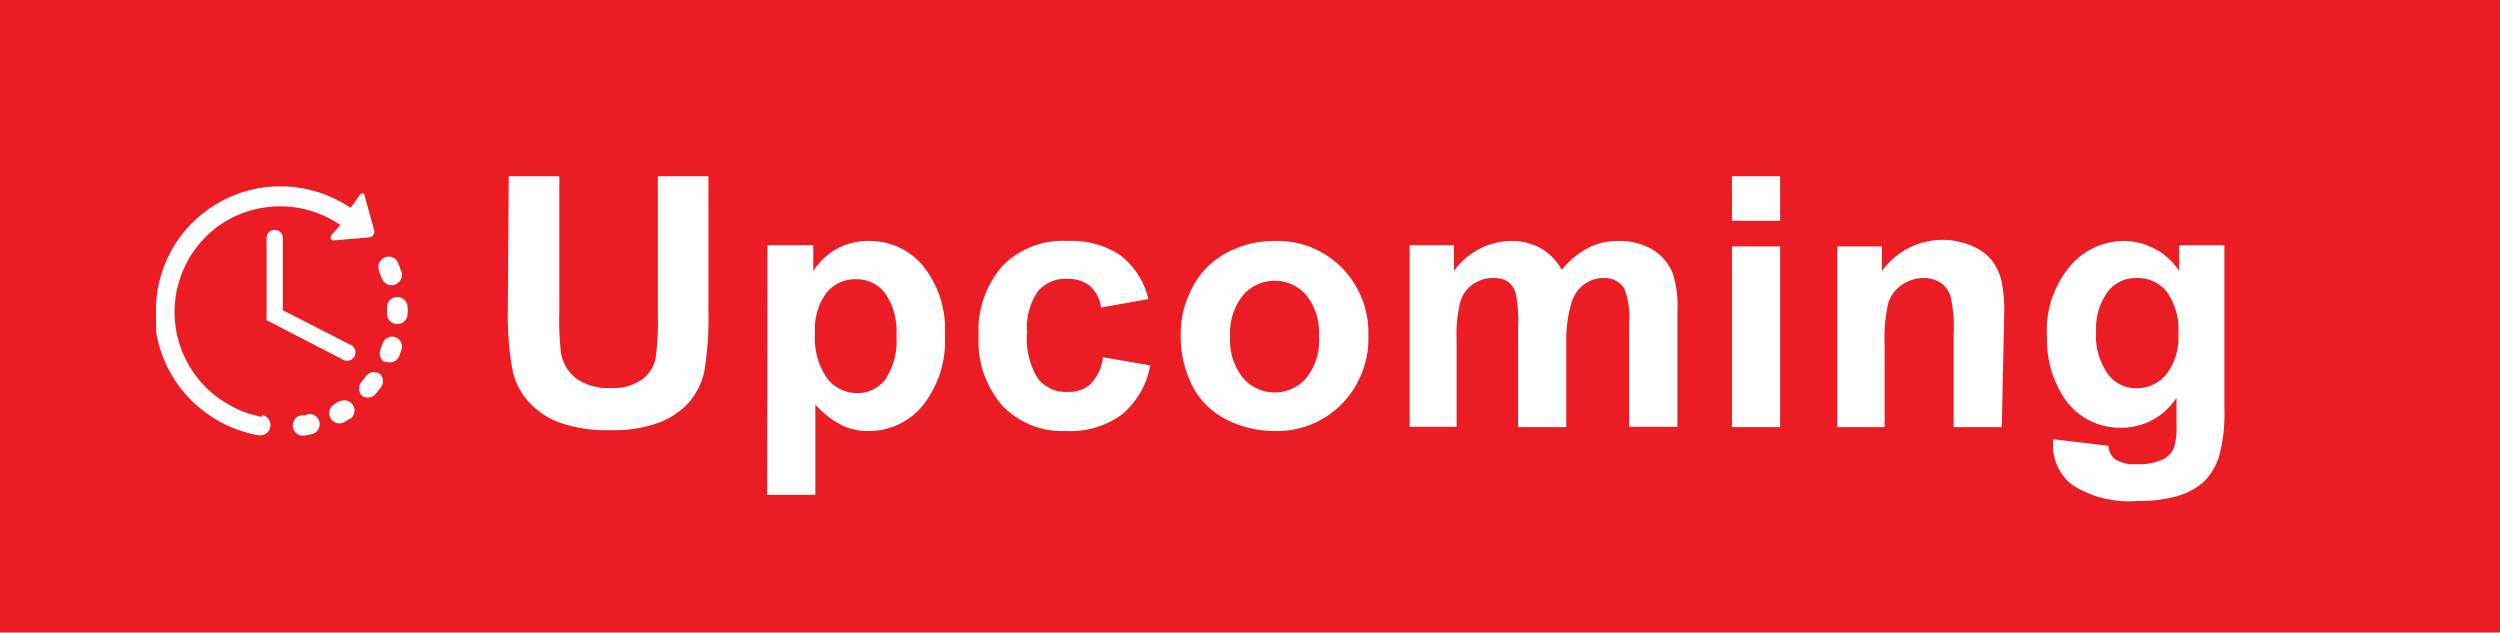<svg id="Layer_1" data-name="Layer 1" xmlns="http://www.w3.org/2000/svg" viewBox="0 0 83 21"><defs><style>.cls-1{fill:#ec1c24;}.cls-2{isolation:isolate;}.cls-3{fill:#fff;}</style></defs><title>tag-upcoming</title><rect class="cls-1" width="83" height="21"/><g class="cls-2"><path class="cls-3" d="M16.89,5.85h1.68v4.51a9.32,9.32,0,0,0,.06,1.39,1.35,1.35,0,0,0,.51.82,1.79,1.79,0,0,0,1.11.31,1.69,1.69,0,0,0,1.08-.29,1.15,1.15,0,0,0,.44-.72,9.35,9.35,0,0,0,.07-1.41V5.85h1.68v4.38a11.25,11.25,0,0,1-.14,2.12,2.35,2.35,0,0,1-.5,1,2.55,2.55,0,0,1-1,.68,4.28,4.28,0,0,1-1.6.25A4.62,4.62,0,0,1,18.5,14a2.58,2.58,0,0,1-1-.72,2.29,2.29,0,0,1-.47-.92,10.08,10.08,0,0,1-.17-2.11Z"/><path class="cls-3" d="M25.48,8.14H27V9a2.25,2.25,0,0,1,.78-.74A2.17,2.17,0,0,1,28.85,8a2.3,2.3,0,0,1,1.79.82,3.34,3.34,0,0,1,.73,2.3,3.44,3.44,0,0,1-.74,2.35,2.3,2.3,0,0,1-1.79.84,2,2,0,0,1-.91-.2,3.06,3.06,0,0,1-.86-.68v3h-1.6Zm1.58,2.92a2.33,2.33,0,0,0,.4,1.5,1.24,1.24,0,0,0,1,.49,1.15,1.15,0,0,0,.93-.45,2.3,2.3,0,0,0,.37-1.46,2.18,2.18,0,0,0-.38-1.41,1.18,1.18,0,0,0-.94-.46,1.23,1.23,0,0,0-1,.45A2,2,0,0,0,27.06,11.06Z"/><path class="cls-3" d="M38.13,9.93l-1.58.28a1.14,1.14,0,0,0-.36-.71,1.09,1.09,0,0,0-.73-.24,1.19,1.19,0,0,0-1,.41,2.11,2.11,0,0,0-.36,1.38,2.45,2.45,0,0,0,.36,1.52,1.18,1.18,0,0,0,1,.44,1.08,1.08,0,0,0,.75-.26,1.56,1.56,0,0,0,.41-.89l1.57.27a2.78,2.78,0,0,1-.94,1.63,2.9,2.9,0,0,1-1.86.55,2.76,2.76,0,0,1-2.11-.84,3.24,3.24,0,0,1-.79-2.31,3.25,3.25,0,0,1,.79-2.33A2.81,2.81,0,0,1,35.44,8a2.92,2.92,0,0,1,1.75.47A2.63,2.63,0,0,1,38.13,9.93Z"/><path class="cls-3" d="M39.2,11.08a3.26,3.26,0,0,1,.39-1.54A2.69,2.69,0,0,1,40.71,8.4,3.3,3.3,0,0,1,42.31,8a3,3,0,0,1,2.24.89,3.07,3.07,0,0,1,.88,2.25,3.11,3.11,0,0,1-.88,2.27,3,3,0,0,1-2.23.9,3.51,3.51,0,0,1-1.58-.37,2.57,2.57,0,0,1-1.14-1.1A3.66,3.66,0,0,1,39.2,11.08Zm1.64.09a2,2,0,0,0,.43,1.38,1.39,1.39,0,0,0,2.1,0,2,2,0,0,0,.42-1.39,2,2,0,0,0-.42-1.36,1.39,1.39,0,0,0-2.1,0A2,2,0,0,0,40.84,11.16Z"/><path class="cls-3" d="M46.8,8.14h1.47V9a2.37,2.37,0,0,1,1.88-1,2,2,0,0,1,1,.24,1.83,1.83,0,0,1,.7.72,2.79,2.79,0,0,1,.86-.72,2.11,2.11,0,0,1,1-.24,2.19,2.19,0,0,1,1.13.27,1.65,1.65,0,0,1,.69.79,3.45,3.45,0,0,1,.16,1.25v3.86h-1.6V10.73a2.56,2.56,0,0,0-.17-1.16.76.76,0,0,0-.68-.34,1.09,1.09,0,0,0-.63.2,1.14,1.14,0,0,0-.43.6A4.33,4.33,0,0,0,52,11.28v2.9h-1.6V10.87a4.6,4.6,0,0,0-.08-1.14.72.72,0,0,0-.26-.38.84.84,0,0,0-.49-.12,1.17,1.17,0,0,0-.66.2,1.09,1.09,0,0,0-.42.57,4.28,4.28,0,0,0-.13,1.24v2.93H46.8Z"/><path class="cls-3" d="M57.5,7.33V5.85h1.6V7.33Zm0,6.85v-6h1.6v6Z"/><path class="cls-3" d="M66.46,14.18h-1.6V11.1a4.75,4.75,0,0,0-.1-1.26.89.89,0,0,0-.33-.45,1,1,0,0,0-.55-.16,1.27,1.27,0,0,0-.74.23,1.15,1.15,0,0,0-.45.6,5.24,5.24,0,0,0-.12,1.39v2.73H61v-6h1.48V9a2.47,2.47,0,0,1,3-.83,1.61,1.61,0,0,1,.66.49,1.77,1.77,0,0,1,.31.67,5,5,0,0,1,.09,1.07Z"/><path class="cls-3" d="M68.16,14.58,70,14.8a.62.62,0,0,0,.21.44,1.2,1.2,0,0,0,.72.17,1.86,1.86,0,0,0,.94-.19.77.77,0,0,0,.32-.4,2.44,2.44,0,0,0,.07-.73V13.2a2.16,2.16,0,0,1-1.81,1,2.23,2.23,0,0,1-1.93-1,3.5,3.5,0,0,1-.56-2,3.33,3.33,0,0,1,.73-2.32A2.36,2.36,0,0,1,70.5,8a2.21,2.21,0,0,1,1.85,1V8.14h1.5v5.42a5.41,5.41,0,0,1-.18,1.6,2,2,0,0,1-.5.83,2.2,2.2,0,0,1-.85.47,4.48,4.48,0,0,1-1.34.17,3.48,3.48,0,0,1-2.18-.53,1.65,1.65,0,0,1-.64-1.33Q68.16,14.69,68.16,14.58ZM69.59,11A2.18,2.18,0,0,0,70,12.44a1.15,1.15,0,0,0,.92.45,1.27,1.27,0,0,0,1-.46,2,2,0,0,0,.4-1.36,2.11,2.11,0,0,0-.39-1.39,1.23,1.23,0,0,0-1-.45,1.18,1.18,0,0,0-.95.45A2.09,2.09,0,0,0,69.59,11Z"/></g><g id="Layer_2" data-name="Layer 2"><path class="cls-3" d="M10.18,13.79H10a.34.34,0,1,0,.12.67l.25-.05a.34.34,0,0,0-.16-.66Z"/><path class="cls-3" d="M12.68,9.25A.34.34,0,1,0,13.32,9l-.09-.24a.34.34,0,1,0-.65.2l0,.05Z"/><path class="cls-3" d="M11.28,13.31l-.18.11a.34.34,0,0,0,.34.59l.22-.13a.34.34,0,0,0-.37-.56Z"/><path class="cls-3" d="M13.53,10.2a.34.34,0,1,0-.68,0h0v.22a.34.34,0,0,0,.68,0A.8.8,0,0,0,13.53,10.2Z"/><path class="cls-3" d="M12.62,12.42a.34.34,0,0,0-.47.07l-.13.17a.34.34,0,0,0,0,.48h0a.34.34,0,0,0,.45-.06l.16-.2A.34.34,0,0,0,12.62,12.42Z"/><path class="cls-3" d="M13.12,11.19a.34.34,0,0,0-.42.22l-.07.2a.34.34,0,0,0,.12.4h.07a.34.34,0,0,0,.44-.2h0l.08-.24A.34.34,0,0,0,13.12,11.19Z"/><path class="cls-3" d="M8.7,13.84a3.49,3.49,0,0,1-.87-.28h0l-.19-.1h0l-.34-.21a3.53,3.53,0,0,1,0-5.78h0a3.54,3.54,0,0,1,4,0l-.3.34c-.07.11,0,.18.1.17l1.15-.1a.19.19,0,0,0,.17-.25l-.31-1.11c0-.12-.12-.14-.2,0l-.27.38a4.18,4.18,0,0,0-3.06-.65l-.32.07h0A4.17,4.17,0,0,0,6,7.84H6l-.06.08-.09.13h0a4.17,4.17,0,0,0-.67,2.46h0v.26h0V11A4.18,4.18,0,0,0,6.36,13.3h0a4.26,4.26,0,0,0,.54.45,4.17,4.17,0,0,0,1.68.7.34.34,0,1,0,.12-.67Z"/><path class="cls-3" d="M9.12,7.63a.27.27,0,0,0-.27.27v2.73l2.5,1.29a.28.28,0,1,0,.25-.49L9.39,10.3V7.9a.27.27,0,0,0-.27-.27Z"/></g></svg>